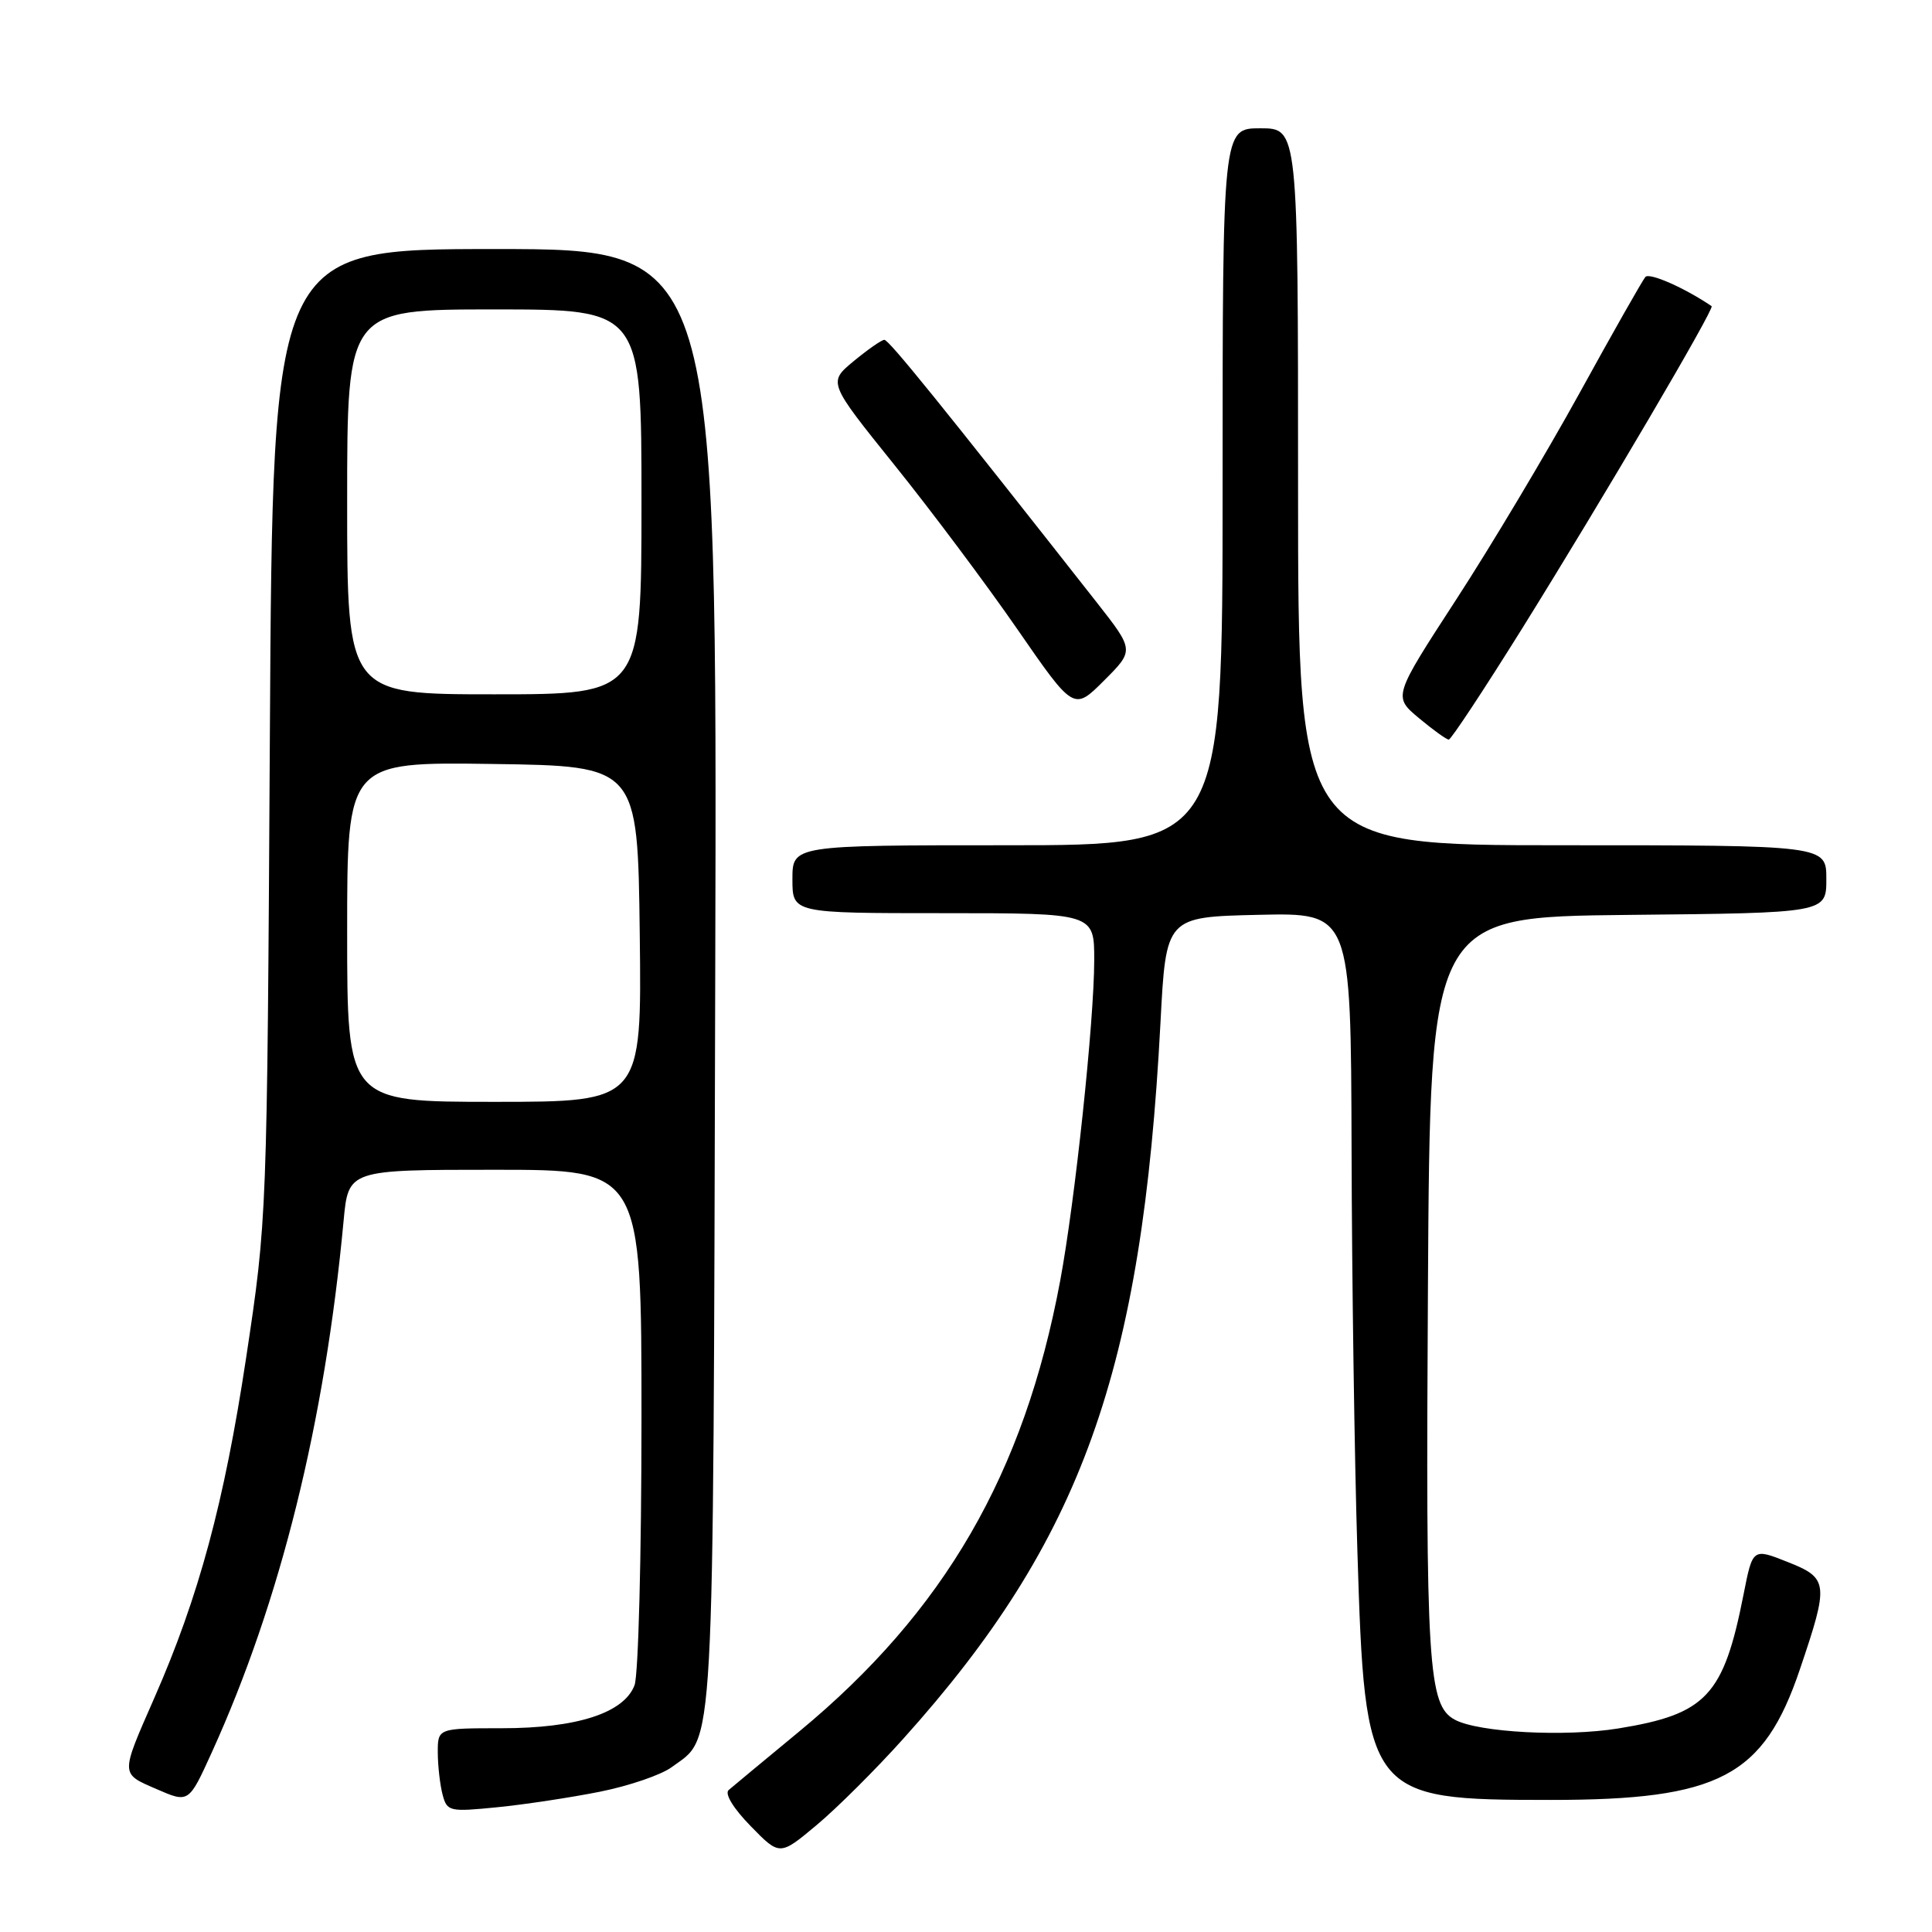 <?xml version="1.0" encoding="UTF-8" standalone="no"?>
<!DOCTYPE svg PUBLIC "-//W3C//DTD SVG 1.1//EN" "http://www.w3.org/Graphics/SVG/1.1/DTD/svg11.dtd" >
<svg xmlns="http://www.w3.org/2000/svg" xmlns:xlink="http://www.w3.org/1999/xlink" version="1.1" viewBox="0 0 256 256">
 <g >
 <path fill="currentColor"
d=" M 119.71 230.37 C 143.32 204.10 151.34 181.74 153.77 135.50 C 154.50 121.50 154.50 121.50 166.75 121.22 C 179.00 120.94 179.00 120.94 179.09 152.22 C 179.13 169.42 179.48 193.40 179.86 205.50 C 180.87 238.11 181.18 238.50 205.50 238.50 C 227.82 238.50 233.69 235.42 238.50 221.18 C 242.36 209.78 242.29 209.12 236.87 206.97 C 232.24 205.13 232.24 205.13 231.03 211.27 C 228.39 224.69 226.10 227.14 214.43 229.03 C 207.39 230.17 195.94 229.56 192.79 227.88 C 189.22 225.98 188.90 220.82 189.21 170.50 C 189.50 121.50 189.50 121.50 215.75 121.23 C 242.00 120.97 242.00 120.97 242.00 116.48 C 242.00 112.00 242.00 112.00 207.00 112.00 C 172.00 112.00 172.00 112.00 172.00 64.50 C 172.00 17.00 172.00 17.00 167.00 17.00 C 162.00 17.00 162.00 17.00 162.00 64.50 C 162.00 112.00 162.00 112.00 133.50 112.00 C 105.00 112.00 105.00 112.00 105.00 116.50 C 105.00 121.00 105.00 121.00 125.00 121.00 C 145.00 121.00 145.00 121.00 144.99 127.25 C 144.98 135.36 142.44 159.22 140.48 169.71 C 135.71 195.28 125.15 213.52 105.89 229.44 C 101.28 233.25 97.07 236.74 96.55 237.19 C 95.99 237.67 97.17 239.62 99.46 241.96 C 103.32 245.92 103.32 245.92 108.22 241.82 C 110.91 239.57 116.08 234.42 119.71 230.37 Z  M 79.50 237.41 C 83.35 236.64 87.62 235.18 89.00 234.16 C 94.75 229.92 94.48 234.89 94.77 129.75 C 95.04 33.00 95.04 33.00 65.59 33.00 C 36.13 33.00 36.13 33.00 35.76 97.25 C 35.39 161.50 35.39 161.50 32.60 180.00 C 29.72 199.04 26.35 211.56 20.46 224.96 C 15.93 235.29 15.92 234.97 20.76 237.07 C 25.01 238.92 25.01 238.92 28.06 232.21 C 37.17 212.17 43.04 188.47 45.53 161.75 C 46.16 155.00 46.16 155.00 65.58 155.00 C 85.00 155.00 85.00 155.00 85.00 187.93 C 85.00 206.05 84.59 221.96 84.08 223.30 C 82.68 226.98 76.46 229.00 66.48 229.00 C 58.00 229.00 58.00 229.00 58.01 232.25 C 58.02 234.04 58.31 236.54 58.65 237.82 C 59.24 240.03 59.56 240.10 65.88 239.47 C 69.52 239.11 75.65 238.18 79.50 237.41 Z  M 201.71 83.25 C 212.53 65.87 227.23 40.86 226.80 40.57 C 223.24 38.15 218.55 36.08 218.02 36.70 C 217.64 37.14 213.71 44.06 209.30 52.08 C 204.88 60.10 197.52 72.43 192.93 79.48 C 184.60 92.30 184.60 92.30 188.01 95.15 C 189.89 96.72 191.67 98.00 191.97 98.00 C 192.27 98.00 196.65 91.36 201.71 83.25 Z  M 145.33 79.83 C 124.63 53.49 117.76 45.00 117.18 45.03 C 116.80 45.04 114.98 46.32 113.11 47.86 C 109.72 50.67 109.72 50.67 118.50 61.59 C 123.33 67.59 130.66 77.38 134.78 83.34 C 142.28 94.19 142.28 94.19 146.29 90.18 C 150.30 86.17 150.30 86.17 145.33 79.83 Z  M 46.00 123.48 C 46.00 100.96 46.00 100.96 65.25 101.23 C 84.50 101.50 84.50 101.50 84.77 123.75 C 85.04 146.00 85.04 146.00 65.52 146.00 C 46.00 146.00 46.00 146.00 46.00 123.48 Z  M 46.00 66.50 C 46.00 41.00 46.00 41.00 65.50 41.00 C 85.00 41.00 85.00 41.00 85.00 66.50 C 85.00 92.00 85.00 92.00 65.50 92.00 C 46.00 92.00 46.00 92.00 46.00 66.50 Z "/>
</g>
</svg>